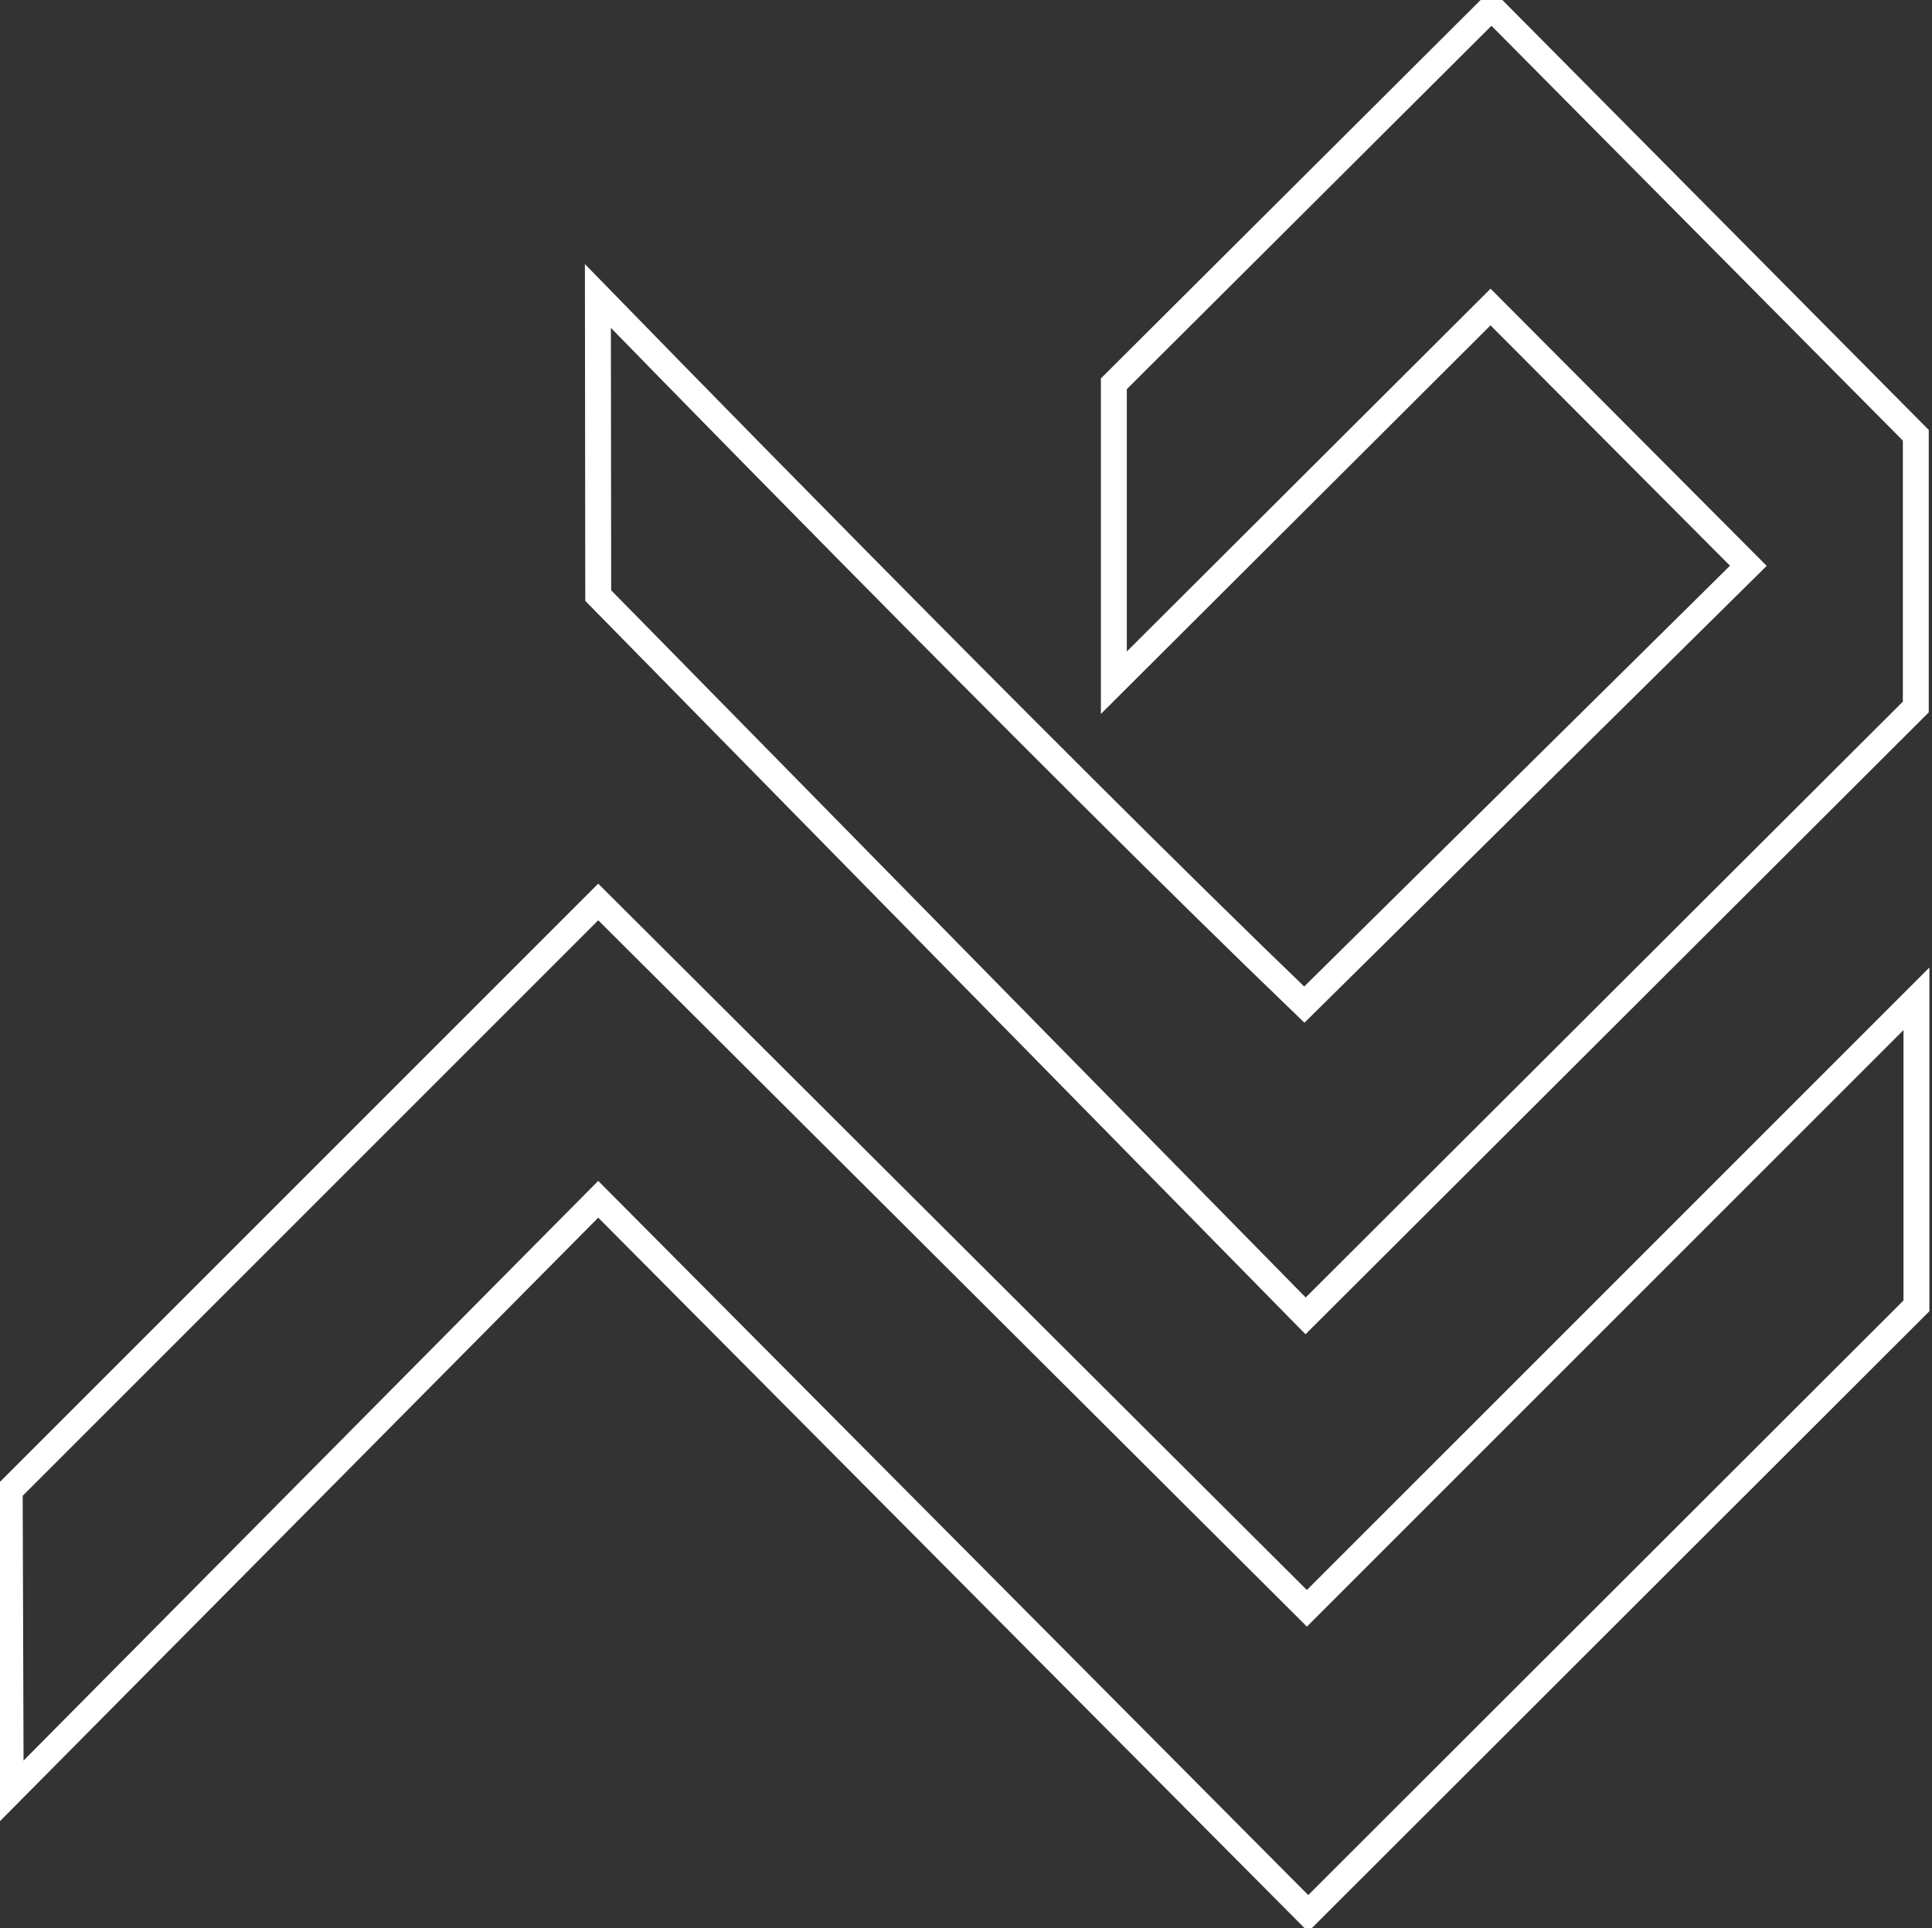 <?xml version="1.0" encoding="utf-8"?>
<!-- Generator: Adobe Illustrator 23.0.1, SVG Export Plug-In . SVG Version: 6.00 Build 0)  -->
<svg version="1.1" id="Layer_1" xmlns="http://www.w3.org/2000/svg" xmlns:xlink="http://www.w3.org/1999/xlink" x="0px" y="0px"
	 viewBox="0 0 596.5 595.3" style="enable-background:new 0 0 596.5 595.3;" xml:space="preserve">
<rect x="0" y="0" width="596.5" height="595.3" fill="#333333" stroke="none"/>
<style type="text/css">
	.st0{fill:none;stroke:#FFFFFF;stroke-width:8;stroke-miterlimit:10;}
</style>
<g>
	<path class="st0" d="M460.5,2.3L343.9,118.5v92.3l116.3-116l79.6,79.9L402.7,310.2C322.2,232.8,184.6,91.4,184.6,91.4l0.1,92.5
		l218.4,222.4l188.4-188v-83.9L460.5,2.3z"/>
	<polygon class="st0" points="184.7,278.5 3,460.2 3.3,553.3 184.7,370.3 403.9,590.8 591.7,403.2 591.7,308.4 403.5,496.6 	"/>
</g>
</svg>

